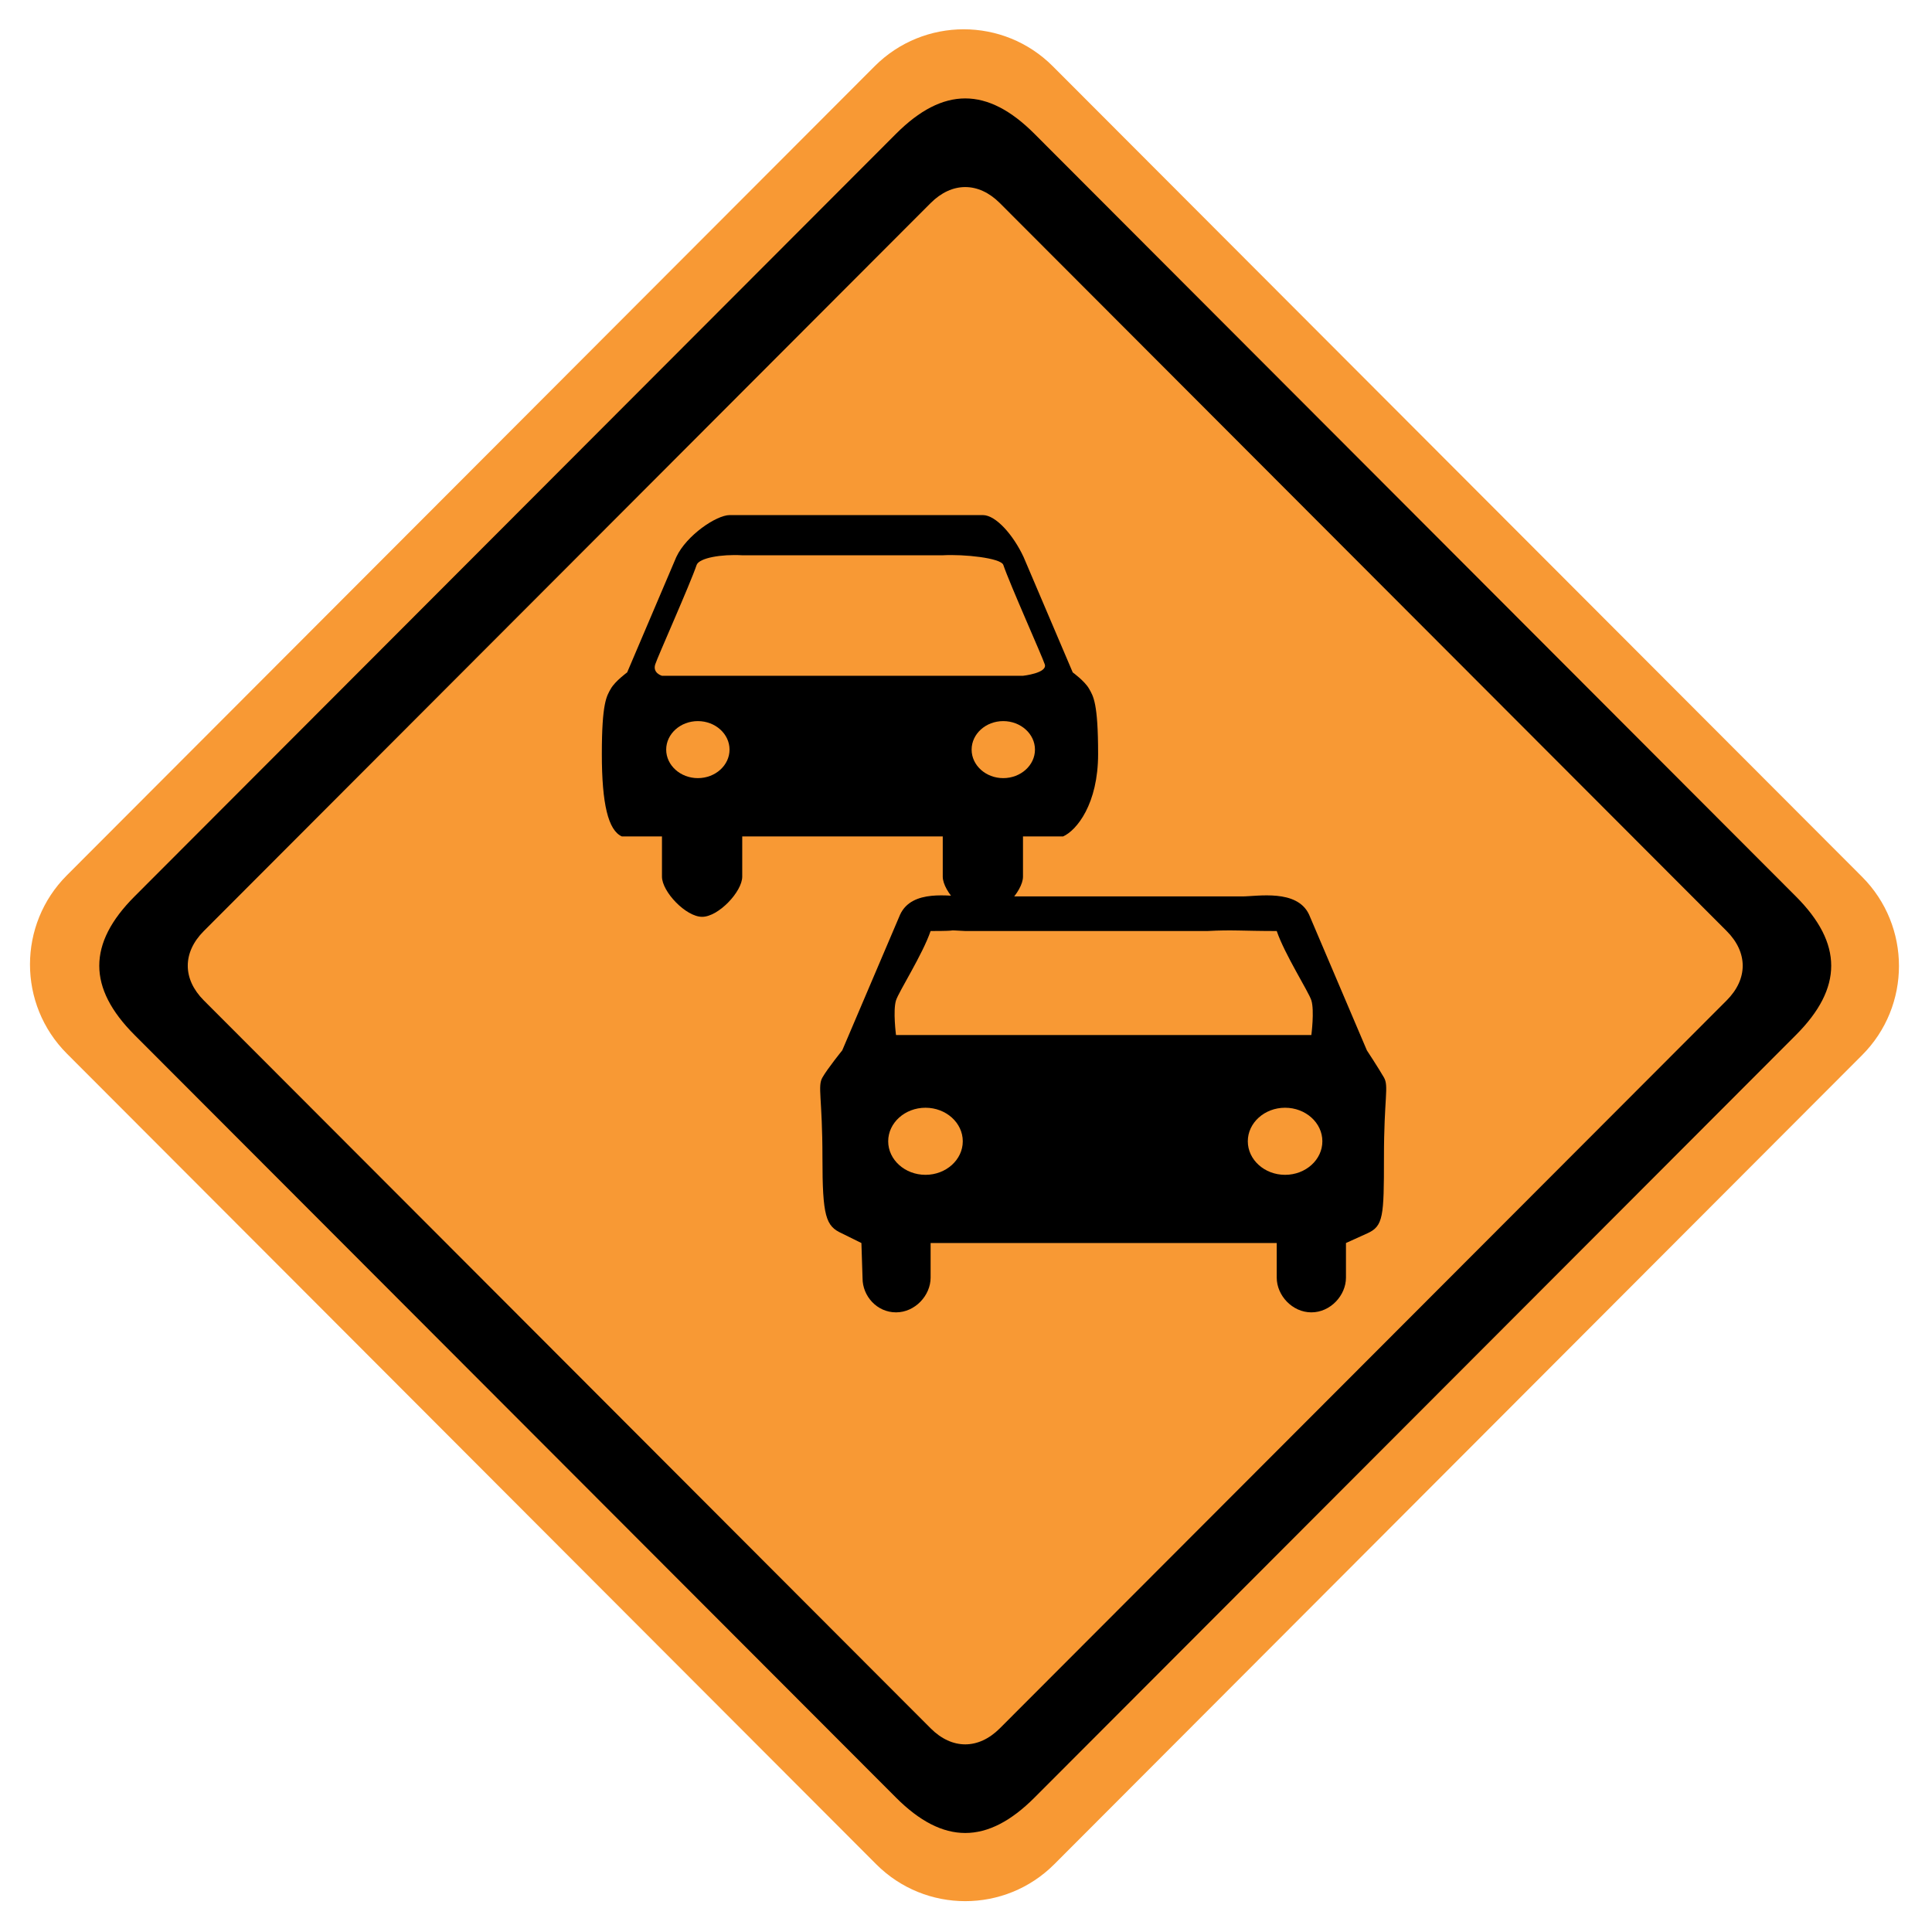 <?xml version="1.0" encoding="utf-8"?>
<!-- Generator: Adobe Illustrator 16.2.0, SVG Export Plug-In . SVG Version: 6.00 Build 0)  -->
<!DOCTYPE svg PUBLIC "-//W3C//DTD SVG 1.1//EN" "http://www.w3.org/Graphics/SVG/1.1/DTD/svg11.dtd">
<svg version="1.1" id="normal" xmlns="http://www.w3.org/2000/svg" xmlns:xlink="http://www.w3.org/1999/xlink" x="0px" y="0px"
	 width="66px" height="66px" viewBox="0 0 66 66" enable-background="new 0 0 66 66" xml:space="preserve">
<path fill="#F89934" d="M35.965,2.263L63.61,29.952c1.682,1.683,1.682,4.412,0,6.095L36.017,63.684c-1.68,1.683-4.406,1.683-6.086,0
	L2.286,35.995c-1.682-1.684-1.682-4.412,0-6.095L29.879,2.263C31.559,0.58,34.285,0.58,35.965,2.263L35.965,2.263z"/>
<path d="M61.351,35.358L35.339,61.41c-1.608,1.61-3.121,1.61-4.729,0L4.598,35.358c-1.609-1.61-1.609-3.125,0-4.736L30.609,4.571
	c1.609-1.612,3.121-1.612,4.729,0l26.012,26.052C62.959,32.233,62.959,33.748,61.351,35.358L61.351,35.358z M58.986,31.806
	L34.157,6.938c-0.73-0.73-1.636-0.73-2.366,0L6.962,31.806c-0.73,0.732-0.73,1.637,0,2.369l24.829,24.866
	c0.73,0.732,1.635,0.732,2.366,0l24.829-24.866C59.716,33.443,59.716,32.538,58.986,31.806L58.986,31.806z"/>
<path d="M37.201,23.523c-0.148-0.258-0.555-0.553-0.555-0.553l-1.678-3.94l0,0c-0.348-0.748-0.946-1.434-1.392-1.434h-8.65
	c-0.447,0-1.474,0.687-1.823,1.434l-1.678,3.94c0,0-0.406,0.295-0.555,0.553c-0.149,0.26-0.31,0.49-0.31,2.238
	c0,1.703,0.218,2.604,0.684,2.813h1.37v1.373c0,0.513,0.816,1.373,1.372,1.373l0,0c0.555,0,1.37-0.86,1.37-1.373v-1.373h6.85v1.373
	c0,0.513,0.816,1.373,1.372,1.373l0,0c0.554,0,1.369-0.86,1.369-1.373v-1.373h1.37c0.466-0.209,1.196-1.11,1.196-2.813
	C37.513,24.013,37.35,23.783,37.201,23.523L37.201,23.523z M23.84,26.582c-0.596,0-1.082-0.438-1.082-0.974s0.486-0.974,1.082-0.974
	c0.597,0,1.082,0.438,1.082,0.974S24.438,26.582,23.84,26.582L23.84,26.582z M34.272,26.582c-0.596,0-1.08-0.438-1.08-0.974
	s0.484-0.974,1.08-0.974c0.598,0,1.084,0.438,1.084,0.974S34.87,26.582,34.272,26.582L34.272,26.582z M34.946,23.086H22.614
	c0,0-0.325-0.091-0.231-0.388c0.078-0.25,1.186-2.724,1.417-3.404c0.095-0.234,0.833-0.366,1.556-0.325h6.85
	c0.723-0.041,1.973,0.091,2.067,0.325c0.233,0.68,1.341,3.154,1.419,3.404C35.785,22.995,34.946,23.086,34.946,23.086L34.946,23.086
	z"/>
<path d="M47.277,36.808c-0.175-0.305-0.583-0.927-0.583-0.927l-1.975-4.639l0,0c-0.41-0.879-1.761-0.619-2.286-0.619h-9.458
	c-0.527,0-1.815-0.26-2.225,0.619l-1.977,4.639c0,0-0.503,0.622-0.677,0.927c-0.175,0.305,0,0.688,0,2.744
	c0,2.007,0.115,2.335,0.664,2.582l0.667,0.33l0.039,1.205c0,0.605,0.489,1.163,1.143,1.163l0,0c0.653,0,1.182-0.58,1.182-1.185
	v-1.184h11.824v1.184c0,0.604,0.529,1.185,1.183,1.185l0,0c0.653,0,1.182-0.58,1.182-1.185v-1.184l0.729-0.33
	c0.549-0.247,0.569-0.575,0.569-2.582C47.277,37.496,47.453,37.112,47.277,36.808L47.277,36.808z M31.616,40.134
	c-0.702,0-1.274-0.515-1.274-1.146s0.572-1.146,1.274-1.146s1.274,0.514,1.274,1.146S32.318,40.134,31.616,40.134L31.616,40.134z
	 M43.9,40.134c-0.702,0-1.273-0.515-1.273-1.146s0.571-1.146,1.273-1.146c0.703,0,1.274,0.514,1.274,1.146
	S44.604,40.134,43.9,40.134L43.9,40.134z M44.798,35.358H30.609c0,0-0.109-0.833,0-1.184c0.094-0.296,0.908-1.568,1.182-2.369
	c1.184,0,0.332-0.047,1.184,0h8.276c0.851-0.047,1.183,0,2.364,0c0.273,0.801,1.089,2.073,1.183,2.369
	C44.907,34.525,44.798,35.358,44.798,35.358L44.798,35.358z"/>
</svg>
